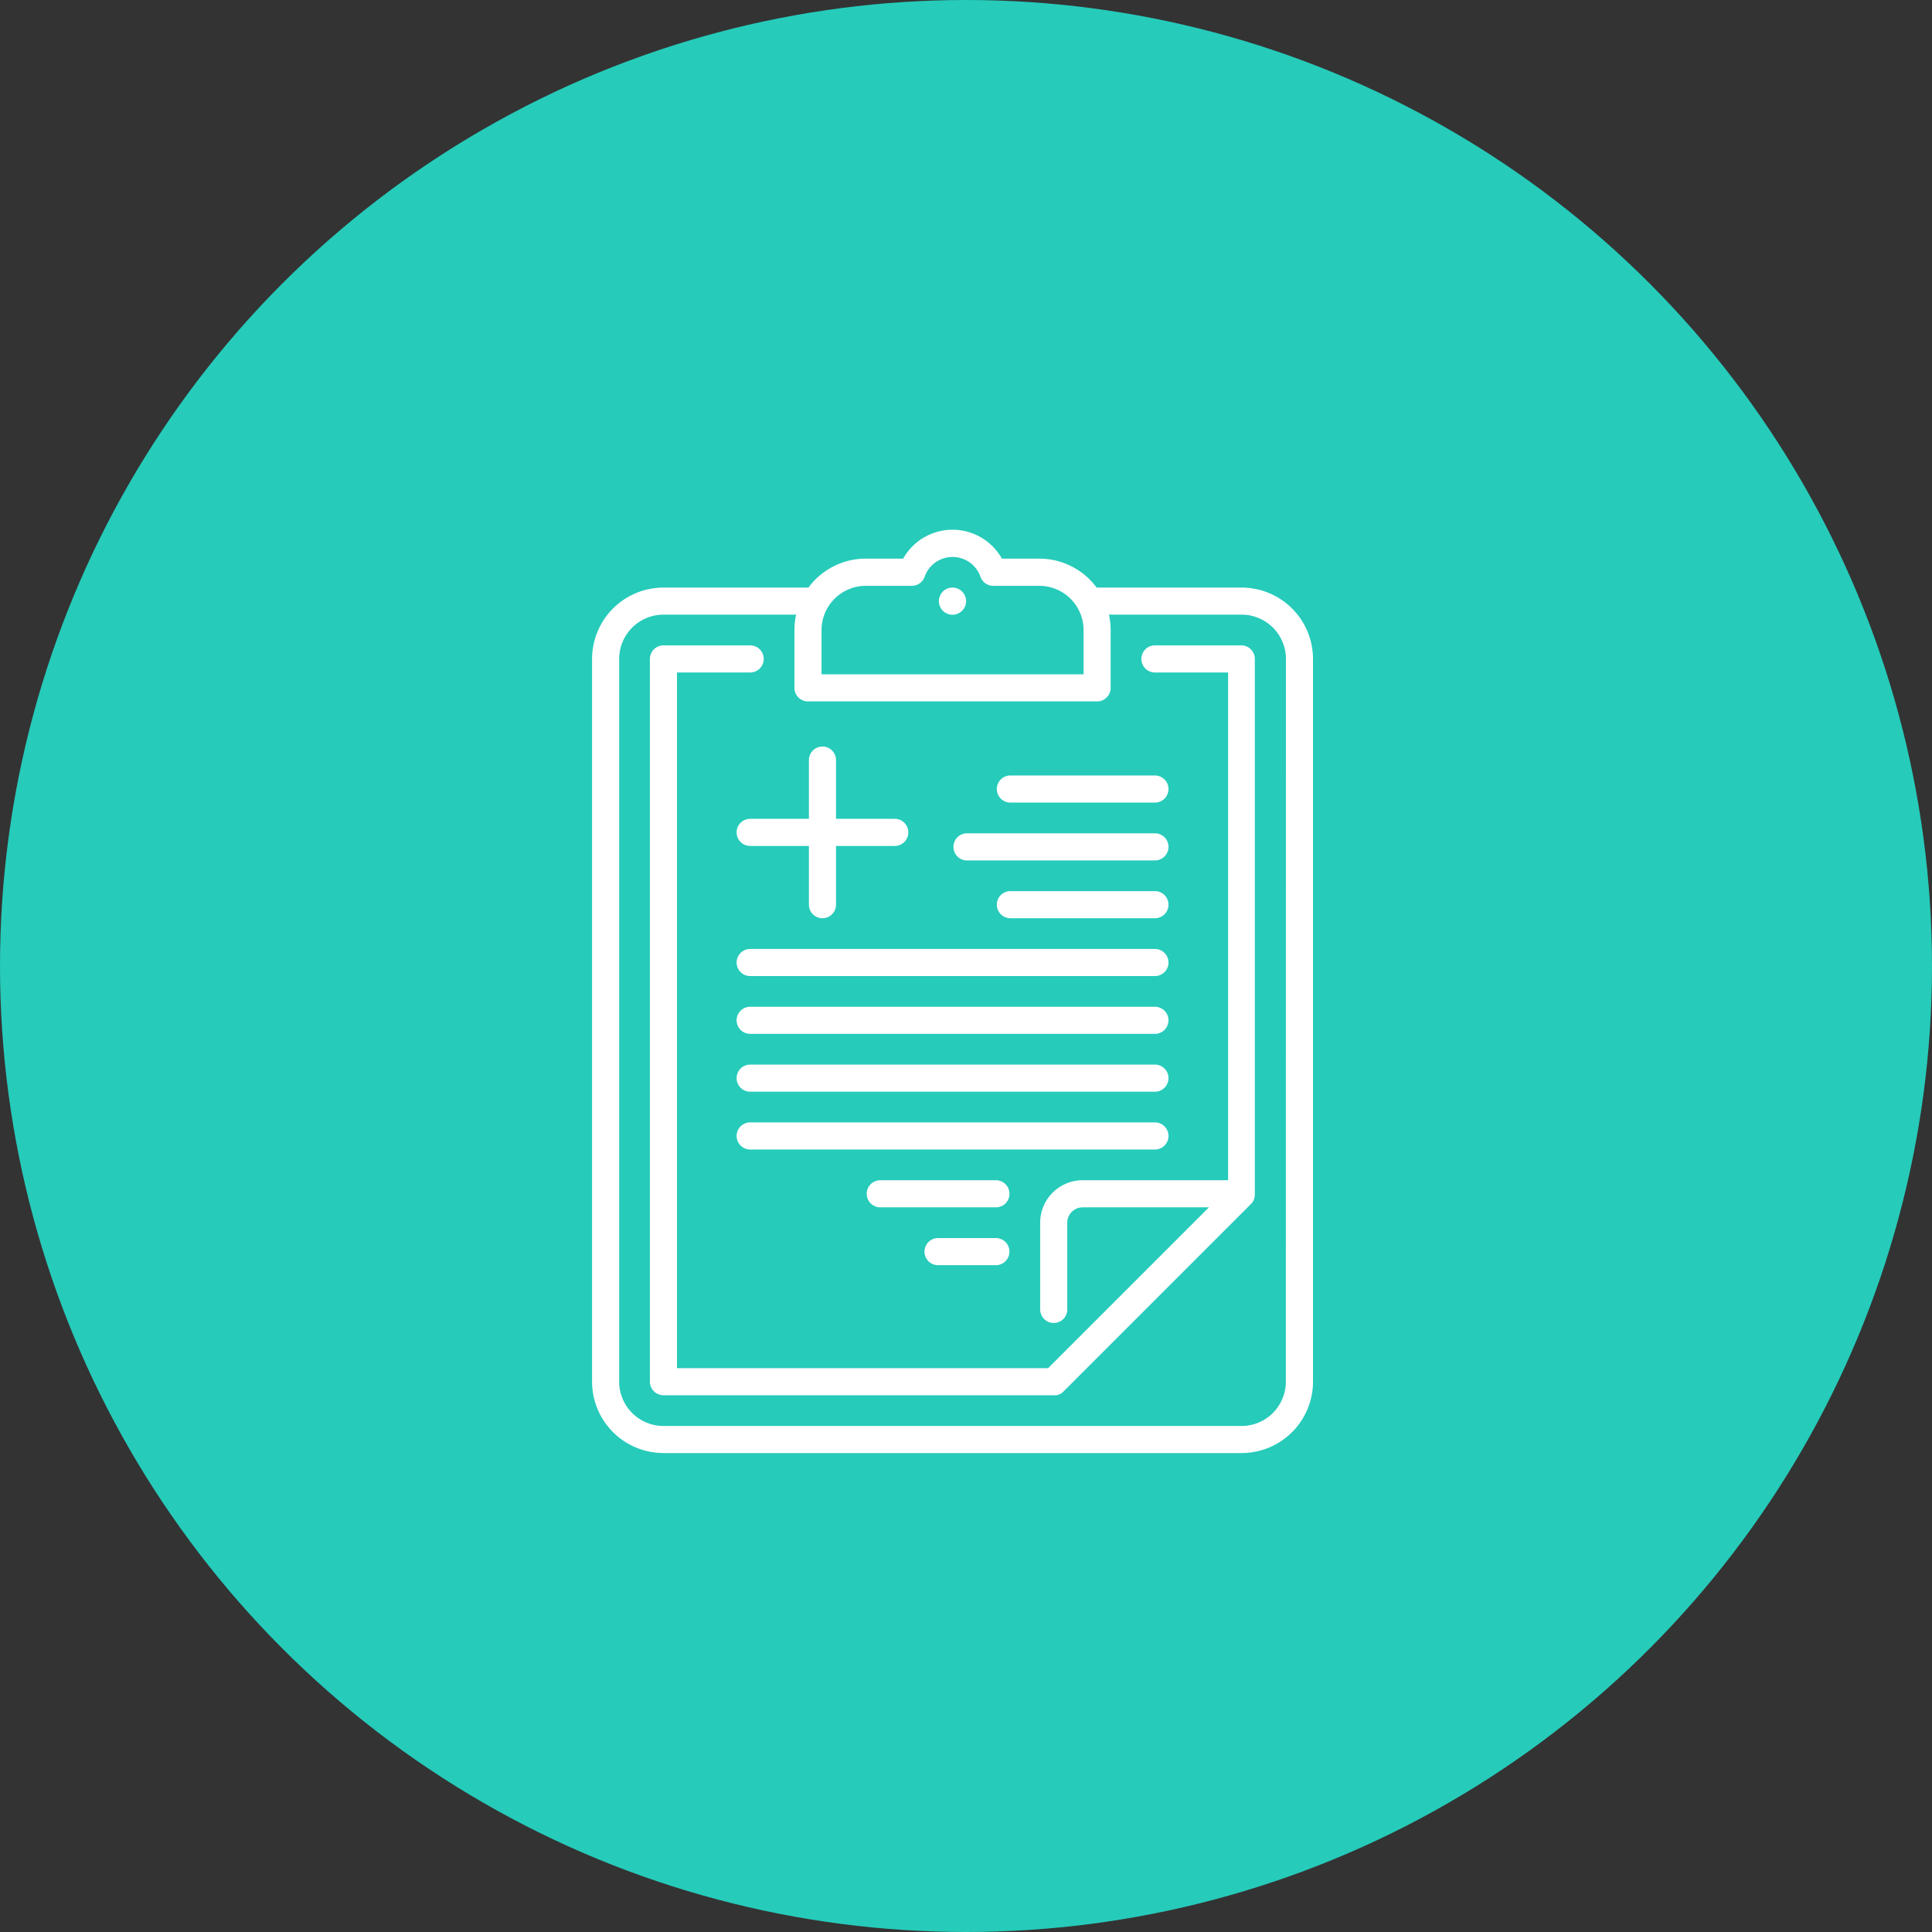 <svg xmlns="http://www.w3.org/2000/svg" width="62" height="62" viewBox="0 0 62 62">
  <rect x="0" y="0" width="62" height="62" fill="#333333" stroke="none"/>
  <g id="Group_1644" data-name="Group 1644" transform="translate(-309 -2673)">
    <circle id="Ellipse_121" data-name="Ellipse 121" cx="31" cy="31" r="31" transform="translate(309 2673)" fill="#26cbba"/>
    <g id="form" transform="translate(272 2690)">
      <path id="Path_15937" data-name="Path 15937" d="M76.846,1.856H72.192a2.289,2.289,0,0,0-1.84-.929h-1.2a1.816,1.816,0,0,0-3.168,0h-1.2a2.288,2.288,0,0,0-1.84.929H58.29A2.293,2.293,0,0,0,56,4.146V27.34a2.293,2.293,0,0,0,2.29,2.29H76.846a2.293,2.293,0,0,0,2.29-2.29V4.146A2.293,2.293,0,0,0,76.846,1.856ZM63.364,3.218A1.422,1.422,0,0,1,64.785,1.8h1.477a.435.435,0,0,0,.41-.289.949.949,0,0,1,1.793,0,.435.435,0,0,0,.41.289h1.477a1.422,1.422,0,0,1,1.421,1.421V4.639H63.364Zm14.9,24.122a1.422,1.422,0,0,1-1.421,1.421H58.29A1.422,1.422,0,0,1,56.87,27.34V4.146A1.422,1.422,0,0,1,58.29,2.725h4.258a2.286,2.286,0,0,0-.054.493V5.074a.435.435,0,0,0,.435.435h9.278a.435.435,0,0,0,.435-.435V3.218a2.291,2.291,0,0,0-.054-.493h4.258a1.422,1.422,0,0,1,1.421,1.421Z" fill="#fff"/>
      <path id="Path_15938" data-name="Path 15938" d="M106.99,64h-2.783a.435.435,0,1,0,0,.87h2.348V81.164h-4.668a1.364,1.364,0,0,0-1.363,1.363V85.31a.435.435,0,1,0,.87,0V82.527a.493.493,0,0,1,.493-.493h4.053l-5.161,5.161H88.87V64.87h2.348a.435.435,0,1,0,0-.87H88.435a.435.435,0,0,0-.435.435V87.629a.435.435,0,0,0,.435.435h12.526l.041,0,.021,0,.021,0,.023-.006.018,0,.023-.008.017-.006.021-.01.017-.008.021-.012.015-.009.024-.018.01-.007a.433.433,0,0,0,.033-.03l6.03-6.03,0,0a.431.431,0,0,0,.035-.041l.009-.012a.426.426,0,0,0,.03-.047l0-.005a.44.44,0,0,0,.021-.048l0-.011a.428.428,0,0,0,.015-.055v0a.438.438,0,0,0,.007-.053c0-.005,0-.01,0-.015s0-.01,0-.014V64.435A.435.435,0,0,0,106.99,64Z" transform="translate(-30.144 -60.289)" fill="#fff"/>
      <path id="Path_15939" data-name="Path 15939" d="M248.435,32a.436.436,0,1,0,.307.128A.437.437,0,0,0,248.435,32Z" transform="translate(-180.867 -30.144)" fill="#fff"/>
      <path id="Path_15940" data-name="Path 15940" d="M280.435,136.87h4.639a.435.435,0,0,0,0-.87h-4.639a.435.435,0,0,0,0,.87Z" transform="translate(-211.011 -128.114)" fill="#fff"/>
      <path id="Path_15941" data-name="Path 15941" d="M256.435,168.87h6.031a.435.435,0,1,0,0-.87h-6.031a.435.435,0,1,0,0,.87Z" transform="translate(-188.403 -158.258)" fill="#fff"/>
      <path id="Path_15942" data-name="Path 15942" d="M285.074,200h-4.639a.435.435,0,0,0,0,.87h4.639a.435.435,0,0,0,0-.87Z" transform="translate(-211.011 -188.403)" fill="#fff"/>
      <path id="Path_15943" data-name="Path 15943" d="M149.424,232H136.435a.435.435,0,0,0,0,.87h12.989a.435.435,0,0,0,0-.87Z" transform="translate(-75.361 -218.547)" fill="#fff"/>
      <path id="Path_15944" data-name="Path 15944" d="M149.424,264H136.435a.435.435,0,1,0,0,.87h12.989a.435.435,0,0,0,0-.87Z" transform="translate(-75.361 -248.692)" fill="#fff"/>
      <path id="Path_15945" data-name="Path 15945" d="M149.424,296H136.435a.435.435,0,1,0,0,.87h12.989a.435.435,0,1,0,0-.87Z" transform="translate(-75.361 -278.836)" fill="#fff"/>
      <path id="Path_15946" data-name="Path 15946" d="M149.859,328.435a.435.435,0,0,0-.435-.435H136.435a.435.435,0,1,0,0,.87h12.989A.435.435,0,0,0,149.859,328.435Z" transform="translate(-75.361 -308.981)" fill="#fff"/>
      <path id="Path_15947" data-name="Path 15947" d="M212.146,360h-3.711a.435.435,0,0,0,0,.87h3.711a.435.435,0,1,0,0-.87Z" transform="translate(-143.186 -339.125)" fill="#fff"/>
      <path id="Path_15948" data-name="Path 15948" d="M242.29,392h-1.856a.435.435,0,0,0,0,.87h1.856a.435.435,0,1,0,0-.87Z" transform="translate(-173.331 -369.269)" fill="#fff"/>
      <path id="Path_15949" data-name="Path 15949" d="M136,122.754a.435.435,0,0,0,.435.435h1.885v1.885a.435.435,0,0,0,.87,0v-1.885h1.885a.435.435,0,1,0,0-.87h-1.885v-1.885a.435.435,0,0,0-.87,0v1.885h-1.885A.435.435,0,0,0,136,122.754Z" transform="translate(-75.361 -113.042)" fill="#fff"/>
    </g>
  </g>
</svg>
